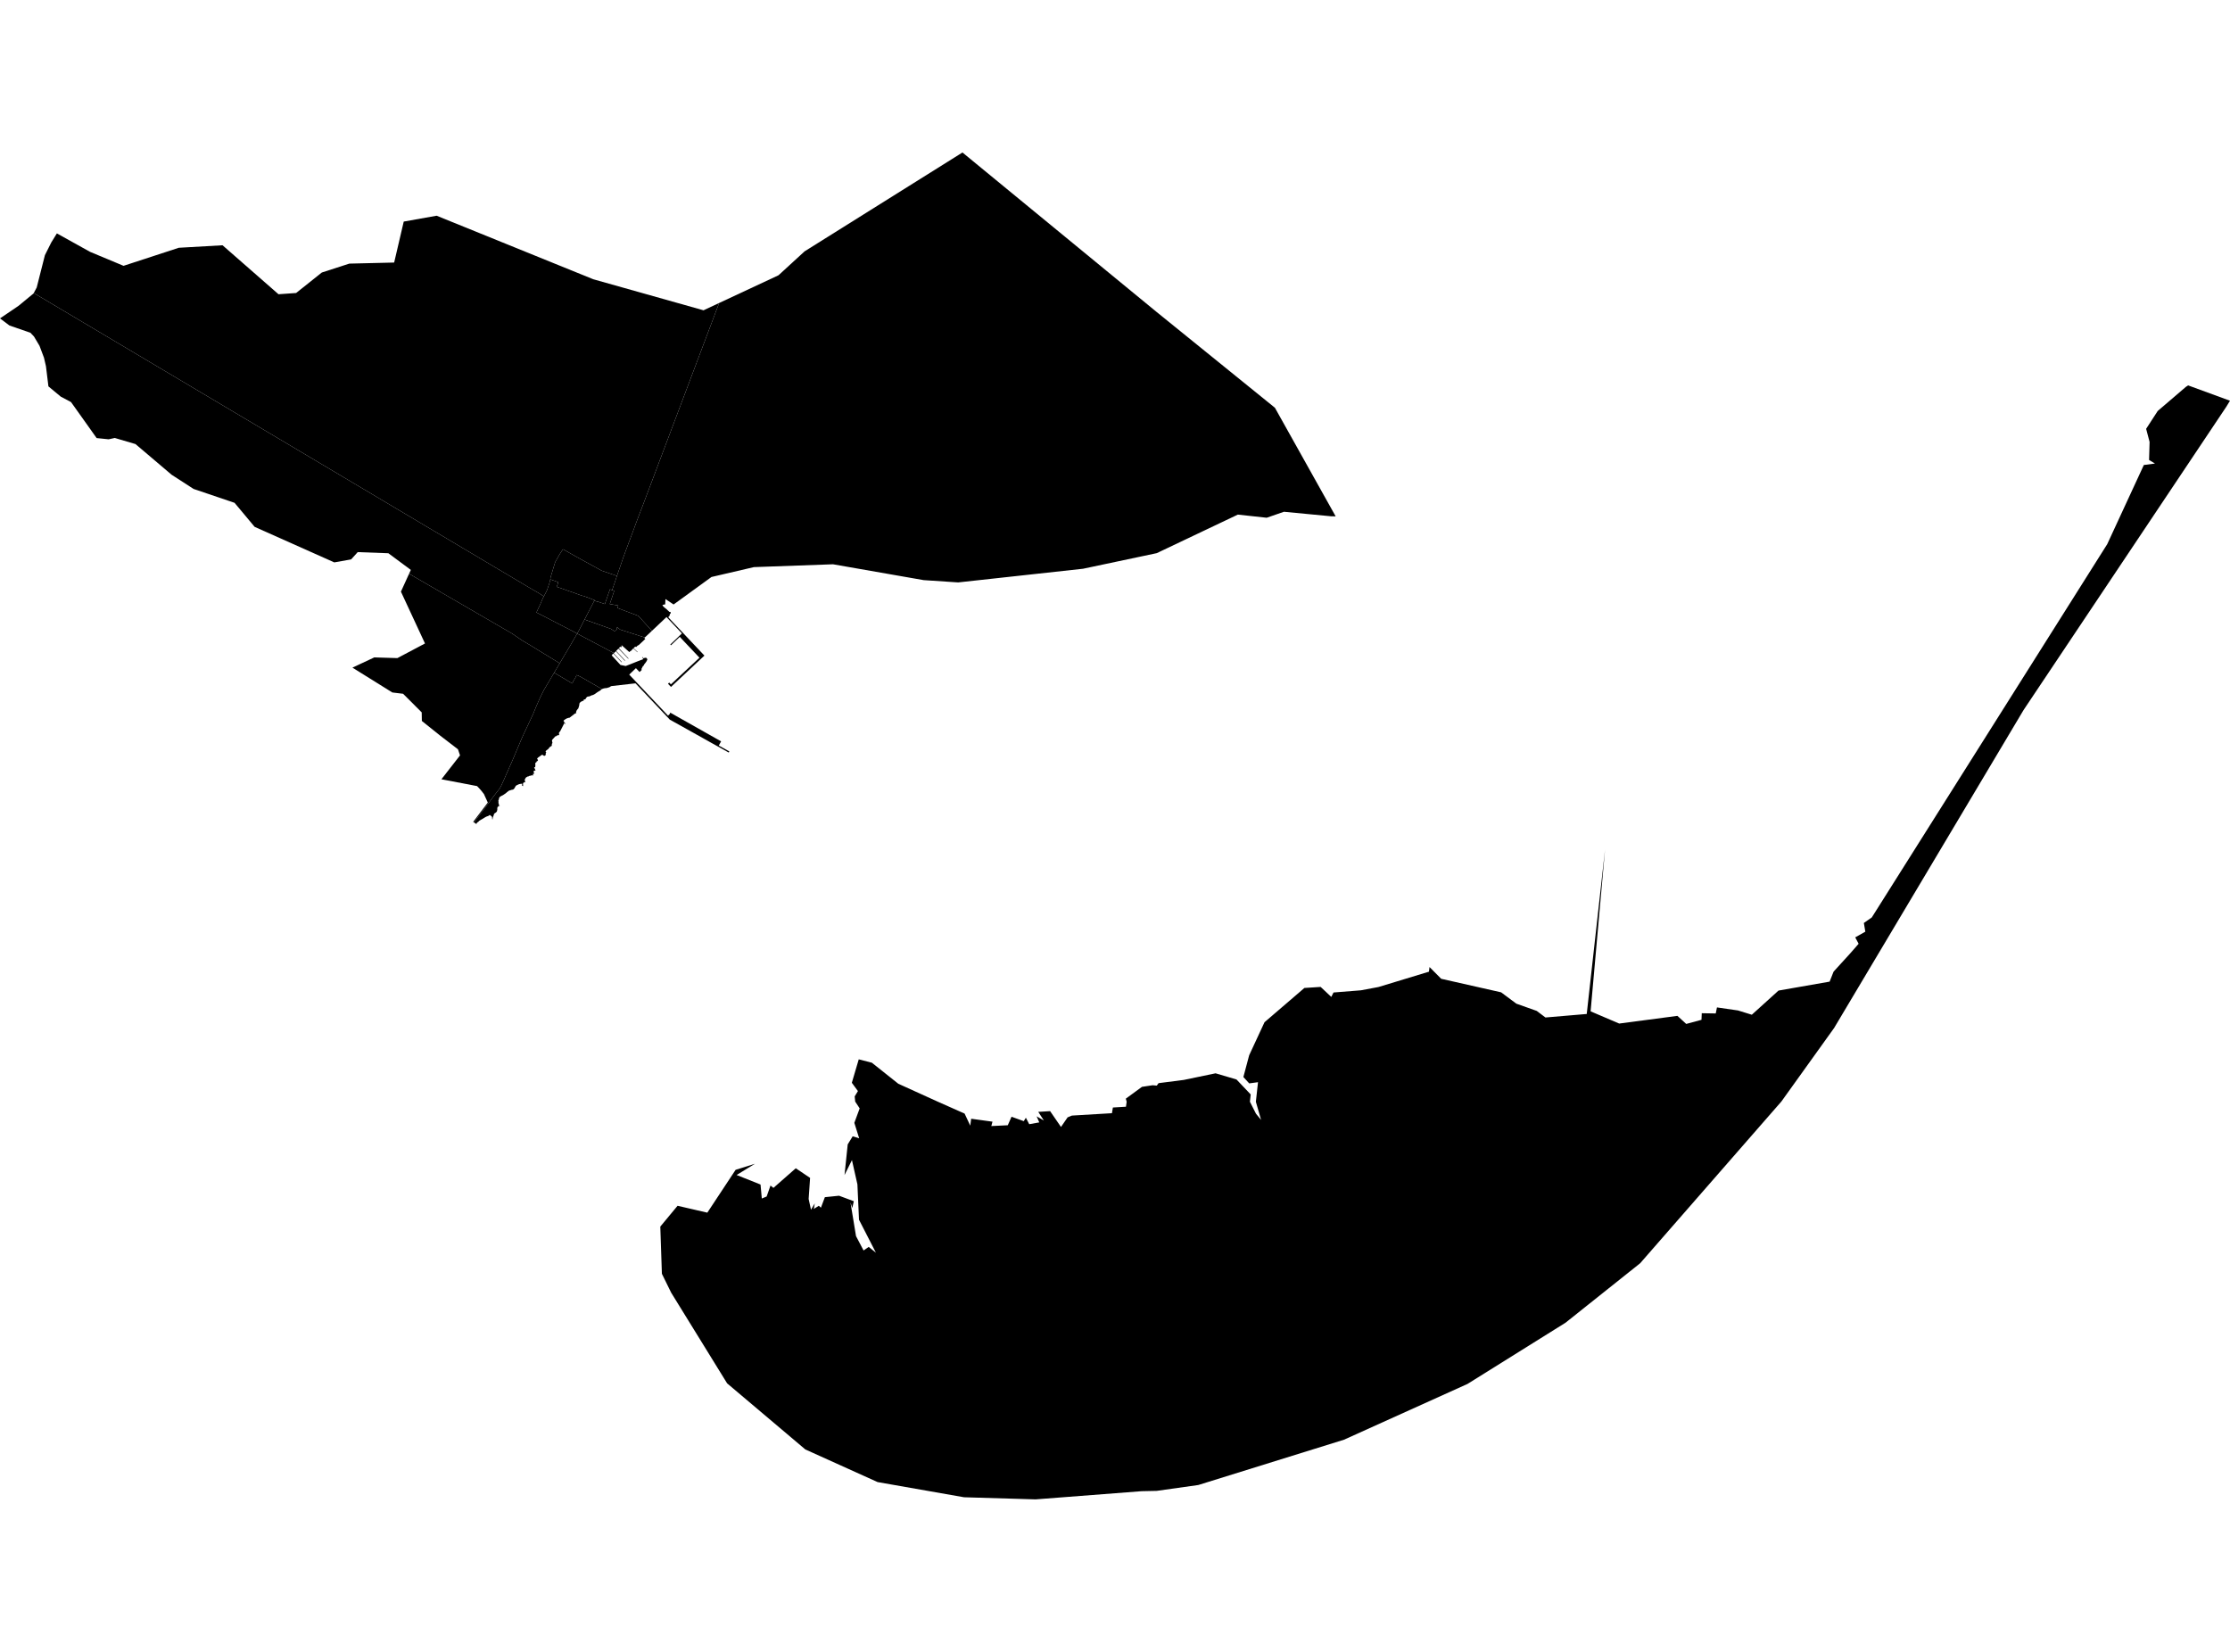 <?xml version='1.0'?>
<svg  baseProfile = 'tiny' width = '540' height = '400' stroke-linecap = 'round' stroke-linejoin = 'round' version='1.1' xmlns='http://www.w3.org/2000/svg'>
<path id='4313601001' title='4313601001'  d='M 135.536 160.617 135.494 160.687 135.48 160.723 135.452 160.765 135.29 161.032 135.241 161.123 134.967 161.58 134.924 161.651 134.882 161.721 134.615 162.171 134.517 162.339 134.236 162.824 134.193 162.888 134.186 162.895 134.151 162.965 133.814 163.527 133.378 164.265 132.731 165.362 132.682 165.439 132.527 165.7 132.443 165.84 132.267 166.142 132.049 166.508 131.712 167.077 131.192 168.125 131.107 168.293 130.749 169.017 129.863 171.035 129.8 171.183 129.343 172.293 129.125 172.834 128.696 173.748 128.682 173.783 128.408 174.367 127.122 177.115 126.461 178.528 126.44 178.585 126.37 178.732 126.025 179.548 125.842 179.99 125.477 180.848 125.083 181.79 125.02 181.938 124.696 182.711 124.12 184.075 123.255 186.015 123.213 186.113 123.122 186.324 121.99 188.904 121.435 190.127 120.985 190.957 119.748 192.538 119.691 192.608 119.663 192.651 119.424 192.967 119.003 193.529 118.679 193.965 118.272 194.513 117.54 195.498 116.275 197.15 114.778 199.146 114.637 199.055 114.581 199.012 117.027 195.786 118.124 194.345 117.772 193.564 117.709 193.431 117.372 192.693 117.189 192.278 117.013 192.06 116.929 191.955 116.866 191.87 116.809 191.793 116.746 191.716 116.69 191.638 116.62 191.554 116.556 191.477 116.486 191.399 116.409 191.301 116.345 191.231 116.254 191.132 116.177 191.041 116.106 190.964 116.029 190.879 115.959 190.802 115.889 190.732 115.839 190.682 115.783 190.619 115.523 190.352 106.891 188.7 111.397 182.915 110.898 181.439 106.666 178.191 102.153 174.578 102.118 172.504 97.612 167.998 95.004 167.682 85.345 161.665 90.631 159.19 96.227 159.359 102.912 155.816 97.085 143.268 99.06 138.931 124.092 153.468 125.203 154.234 125.533 154.459 126.088 154.839 126.299 154.987 126.482 155.099 127.016 155.415 127.438 155.668 128.415 156.252 128.45 156.273 129.842 157.123 129.842 157.131 131.22 157.974 132.661 158.853 132.675 158.86 133.244 159.211 134.067 159.717 135.536 160.617 Z' />
<path id='4313601002' title='4313601002'  d='M 8.175 70.956 128.289 142.362 128.331 142.383 129.02 142.783 129.856 143.268 129.863 143.261 130.074 143.388 130.165 143.444 130.7 143.76 130.693 143.767 131.1 144.028 131.164 144.063 131.199 144.091 131.241 144.119 131.311 144.161 131.459 144.259 131.691 144.407 131.571 144.625 131.424 144.906 131.339 145.11 131.297 145.208 131.213 145.419 130.904 146.164 130.461 147.113 130.06 147.964 129.955 148.189 129.898 148.308 129.941 148.33 130.194 148.456 130.489 148.611 130.868 148.801 130.868 148.808 131.986 149.377 132 149.384 132.077 149.426 132.162 149.468 132.295 149.532 132.309 149.546 132.984 149.89 133.673 150.249 133.814 150.319 133.926 150.382 134.777 150.818 134.833 150.846 134.896 150.881 134.974 150.916 135.03 150.952 135.887 151.394 135.958 151.43 136.014 151.458 136.063 151.486 136.134 151.521 136.984 151.957 137.054 151.992 137.104 152.02 137.223 152.076 138.088 152.526 138.158 152.561 138.186 152.582 138.235 152.604 138.432 152.709 138.474 152.73 138.509 152.751 138.664 152.835 138.791 152.899 138.861 152.941 138.903 152.962 138.91 152.962 138.924 152.976 138.945 152.983 139.142 153.089 139.374 153.215 139.585 153.328 139.761 153.419 139.669 153.574 139.634 153.637 139.571 153.742 139.571 153.749 139.508 153.862 139.36 154.108 139.163 154.459 139.1 154.558 139.072 154.614 139.072 154.621 138.643 155.352 138.27 156.006 136.281 159.359 136.281 159.366 135.824 160.132 135.768 160.231 135.536 160.617 134.067 159.717 133.244 159.211 132.675 158.86 132.661 158.853 131.22 157.974 129.842 157.131 129.842 157.123 128.45 156.273 128.415 156.252 127.438 155.668 127.016 155.415 126.482 155.099 126.299 154.987 126.088 154.839 125.533 154.459 125.203 154.234 124.092 153.468 99.06 138.931 99.482 138.003 94.041 133.968 86.625 133.694 85.022 135.459 80.952 136.183 61.663 127.578 56.798 121.758 46.88 118.398 41.558 114.96 32.807 107.53 27.795 106.054 26.311 106.377 26.304 106.377 23.401 106.082 23.247 105.864 22.537 104.866 20.885 102.539 17.201 97.366 14.72 96.051 11.725 93.563 11.128 88.684 10.65 86.618 9.56 83.714 9.553 83.707 9.539 83.686 8.232 81.493 7.353 80.565 7.318 80.558 7.276 80.544 2.292 78.822 0 77.1 4.485 74.056 7.641 71.455 8.119 71.061 8.175 70.956 Z' />
<path id='4313601003' title='4313601003'  d='M 133.258 140.288 133.28 140.295 133.392 140.337 133.617 140.421 133.954 140.541 134.833 140.857 135.114 140.956 135.135 140.963 135.185 140.984 135.213 140.991 135.114 141.293 134.819 142.059 134.805 142.101 135.438 142.312 136.351 142.622 136.358 142.622 137.617 143.079 137.631 143.086 138.418 143.346 138.833 143.486 139.796 143.838 139.936 143.894 139.986 143.908 141.068 144.295 141.188 144.302 141.258 144.302 142.713 144.829 143.205 145.026 143.641 145.201 143.676 145.216 143.803 145.265 143.817 145.272 143.838 145.279 143.852 145.286 143.993 145.328 143.929 145.44 143.915 145.469 143.894 145.518 143.887 145.532 143.768 145.75 143.346 146.565 143.212 146.818 143.198 146.846 143.177 146.889 143.149 146.945 143.107 147.022 142.966 147.282 142.931 147.36 142.931 147.367 142.917 147.388 142.91 147.395 142.896 147.43 142.678 147.852 142.65 147.901 142.629 147.95 142.411 148.365 142.383 148.421 142.355 148.477 142.348 148.491 142.319 148.547 142.158 148.85 142.13 148.906 142.088 148.99 142.059 149.047 141.595 149.946 141.56 150.017 141.518 150.094 141.504 150.115 141.49 150.143 141.363 150.396 141.209 150.684 141.167 150.769 141.139 150.832 140.668 151.739 140.632 151.802 140.597 151.872 140.407 152.238 140.386 152.28 140.372 152.308 140.365 152.322 140.351 152.343 140.225 152.589 140.098 152.835 139.796 153.356 139.761 153.419 139.585 153.328 139.374 153.215 139.142 153.089 138.945 152.983 138.924 152.976 138.91 152.962 138.903 152.962 138.861 152.941 138.791 152.899 138.664 152.835 138.509 152.751 138.474 152.73 138.432 152.709 138.235 152.604 138.186 152.582 138.158 152.561 138.088 152.526 137.223 152.076 137.104 152.02 137.054 151.992 136.984 151.957 136.134 151.521 136.063 151.486 136.014 151.458 135.958 151.43 135.887 151.394 135.03 150.952 134.974 150.916 134.896 150.881 134.833 150.846 134.777 150.818 133.926 150.382 133.814 150.319 133.673 150.249 132.984 149.89 132.309 149.546 132.295 149.532 132.162 149.468 132.077 149.426 132 149.384 131.986 149.377 130.868 148.808 130.868 148.801 130.489 148.611 130.194 148.456 129.941 148.33 129.898 148.308 129.955 148.189 130.06 147.964 130.461 147.113 130.904 146.164 131.213 145.419 131.297 145.208 131.339 145.11 131.424 144.906 131.571 144.625 131.691 144.407 131.937 143.95 132.324 143.212 132.422 142.987 132.471 142.875 132.555 142.636 132.661 142.326 132.738 142.108 132.773 142.003 132.998 141.349 133.012 141.293 133.23 140.499 133.258 140.288 Z' />
<path id='4313601004' title='4313601004'  d='M 133.258 140.288 133.265 140.239 133.28 140.126 133.315 139.824 133.99 137.588 134.446 136.105 134.538 135.944 135.473 134.292 135.747 133.87 136.197 133.174 136.274 133.104 136.387 133.005 136.647 133.16 137.785 133.814 138.053 133.968 138.081 133.982 138.179 134.039 139.262 134.643 139.339 134.692 140.365 135.255 141.588 135.93 142.228 136.281 142.664 136.52 143.746 137.11 144.632 137.603 144.822 137.701 145.666 138.172 145.708 138.193 146.263 138.383 146.509 138.467 147.085 138.664 147.205 138.706 147.261 138.72 147.43 138.776 147.521 138.812 148.049 138.994 148.056 138.994 148.07 139.001 148.196 139.044 149.138 139.367 149.321 139.43 149.398 139.458 149.328 139.662 149.258 139.866 149.244 139.908 149.215 140.007 149.152 140.175 148.913 140.913 148.885 140.998 148.815 141.202 148.695 141.539 148.231 142.882 148.231 142.889 147.704 142.706 147.549 143.156 147.282 143.894 147.268 143.943 146.579 145.961 146.579 145.968 146.516 146.129 146.516 146.143 146.509 146.157 146.474 146.277 146.425 146.256 146.376 146.242 146.361 146.235 146.003 146.108 145.644 145.989 145.532 145.947 145.216 145.841 145.209 145.834 145.152 145.82 145.117 145.806 145.089 145.792 145.026 145.771 144.864 145.715 144.773 145.686 144.766 145.694 144.752 145.708 144.724 145.736 144.098 145.504 144.021 145.476 144 145.469 143.929 145.44 143.993 145.328 143.852 145.286 143.838 145.279 143.817 145.272 143.803 145.265 143.676 145.216 143.641 145.201 143.205 145.026 142.713 144.829 141.258 144.302 141.188 144.302 141.068 144.295 139.986 143.908 139.936 143.894 139.796 143.838 138.833 143.486 138.418 143.346 137.631 143.086 137.617 143.079 136.358 142.622 136.351 142.622 135.438 142.312 134.805 142.101 134.819 142.059 135.114 141.293 135.213 140.991 135.185 140.984 135.135 140.963 135.114 140.956 134.833 140.857 133.954 140.541 133.617 140.421 133.392 140.337 133.28 140.295 133.258 140.288 Z' />
<path id='4313601005' title='4313601005'  d='M 170.48 75.082 174.135 73.374 155.83 121.92 155.331 123.22 154.67 124.935 154.284 125.962 153.981 126.763 153.749 127.403 153.433 128.267 153.412 128.317 153.328 128.542 153.096 129.181 152.59 130.524 152.456 130.868 151.584 133.209 151.5 133.441 151.071 134.601 150.931 134.988 150.579 136.021 150.375 136.604 150.143 137.286 150.136 137.314 149.736 138.46 149.539 139.044 149.468 139.254 149.398 139.458 149.321 139.43 149.138 139.367 148.196 139.044 148.07 139.001 148.056 138.994 148.049 138.994 147.521 138.812 147.43 138.776 147.261 138.72 147.205 138.706 147.085 138.664 146.509 138.467 146.263 138.383 145.708 138.193 145.666 138.172 144.822 137.701 144.632 137.603 143.746 137.11 142.664 136.52 142.228 136.281 141.588 135.93 140.365 135.255 139.339 134.692 139.262 134.643 138.179 134.039 138.081 133.982 138.053 133.968 137.785 133.814 136.647 133.16 136.387 133.005 136.274 133.104 136.197 133.174 135.747 133.87 135.473 134.292 134.538 135.944 134.446 136.105 133.99 137.588 133.315 139.824 133.28 140.126 133.265 140.239 133.258 140.288 133.23 140.499 133.012 141.293 132.998 141.349 132.773 142.003 132.738 142.108 132.661 142.326 132.555 142.636 132.471 142.875 132.422 142.987 132.324 143.212 131.937 143.95 131.691 144.407 131.459 144.259 131.311 144.161 131.241 144.119 131.199 144.091 131.164 144.063 131.1 144.028 130.693 143.767 130.7 143.76 130.165 143.444 130.074 143.388 129.863 143.261 129.856 143.268 129.02 142.783 128.331 142.383 128.289 142.362 8.175 70.956 8.323 70.682 8.878 69.641 8.885 69.634 10.875 61.789 12.414 58.717 13.764 56.531 13.771 56.517 21.82 60.988 29.918 64.369 43.302 59.997 53.888 59.392 67.441 71.251 71.708 70.949 77.922 65.993 84.586 63.835 95.447 63.575 97.766 53.656 105.731 52.236 143.655 67.617 170.332 75.131 170.36 75.138 170.48 75.082 Z' />
<path id='4313602001' title='4313602001'  d='M 141.56 150.017 143.36 150.656 144.731 151.141 145.349 151.359 146.425 151.746 146.586 151.802 147.795 152.231 147.978 152.294 147.985 152.301 148.266 152.491 148.646 152.744 148.759 152.8 148.766 152.8 148.92 152.772 149.082 152.709 149.145 152.66 149.222 152.596 149.237 152.582 149.251 152.568 149.314 152.477 149.342 152.393 149.384 152.273 149.426 151.851 149.672 152.048 149.75 152.111 150.122 152.407 150.157 152.435 150.284 152.491 150.959 152.702 151.184 152.772 151.261 152.8 151.746 152.955 152.203 153.103 152.217 153.11 156.139 154.375 156.034 154.473 156.259 154.719 155.394 155.535 154.586 156.294 154.516 156.231 154.01 156.709 153.841 156.554 153.419 156.955 154.41 157.876 154.354 157.939 153.356 157.018 152.758 157.63 152.709 157.679 152.667 157.637 152.4 157.904 151.746 157.327 150.593 156.28 150.544 156.315 150.488 156.336 150.453 156.385 150.467 156.442 150.502 156.477 150.558 156.512 150.593 156.561 150.579 156.61 150.53 156.631 150.481 156.653 150.417 156.66 150.396 156.709 150.34 156.73 150.298 156.688 150.277 156.638 150.242 156.596 150.186 156.582 150.157 156.638 150.129 156.688 150.101 156.737 150.045 156.758 149.996 156.786 149.961 156.821 149.946 156.884 149.904 156.913 149.862 156.948 152.203 159.45 152.133 159.521 149.785 157.06 149.722 157.145 149.672 157.173 149.623 157.201 149.56 157.243 149.525 157.292 149.49 157.341 149.447 157.384 149.405 157.426 149.356 157.468 149.314 157.503 149.279 157.545 149.251 157.594 149.208 157.63 151.373 159.935 151.296 160.006 149.124 157.693 149.096 157.735 149.047 157.77 149.012 157.812 148.99 157.869 148.948 157.911 148.899 157.925 148.857 157.967 148.829 158.016 148.773 158.051 148.723 158.08 148.674 158.122 148.667 158.143 147.655 157.609 147.592 157.573 147.571 157.566 146.854 157.18 146.692 157.095 146.446 156.969 146.312 156.899 146.277 156.877 146.249 156.863 146.242 156.863 146.228 156.849 146.207 156.842 146.186 156.828 144.984 156.196 144.92 156.16 144.843 156.118 144.309 155.837 144.028 155.689 143.887 155.612 143.697 155.514 142.868 155.078 142.776 155.029 142.636 154.951 142.544 154.902 142.418 154.839 142.39 154.825 142.172 154.705 142.102 154.67 142.003 154.621 141.94 154.586 141.87 154.551 141.195 154.192 139.993 153.545 139.965 153.531 139.838 153.461 139.761 153.419 139.796 153.356 140.098 152.835 140.225 152.589 140.351 152.343 140.365 152.322 140.372 152.308 140.386 152.28 140.407 152.238 140.597 151.872 140.632 151.802 140.668 151.739 141.139 150.832 141.167 150.769 141.209 150.684 141.363 150.396 141.49 150.143 141.504 150.115 141.518 150.094 141.56 150.017 Z' />
<path id='4313602002' title='4313602002'  d='M 148.231 142.889 148.259 142.896 148.541 142.994 148.737 143.064 148.576 143.55 147.739 146.045 147.662 146.27 147.746 146.284 148.47 146.411 149.075 146.516 149.124 146.523 149.715 146.628 149.525 147.233 149.532 147.233 152.161 148.224 153.742 148.815 154.544 149.117 154.579 149.131 157.862 152.758 156.139 154.375 152.217 153.11 152.203 153.103 151.746 152.955 151.261 152.8 151.184 152.772 150.959 152.702 150.284 152.491 150.157 152.435 150.122 152.407 149.75 152.111 149.672 152.048 149.426 151.851 149.384 152.273 149.342 152.393 149.314 152.477 149.251 152.568 149.237 152.582 149.222 152.596 149.145 152.66 149.082 152.709 148.92 152.772 148.766 152.8 148.759 152.8 148.646 152.744 148.266 152.491 147.985 152.301 147.978 152.294 147.795 152.231 146.586 151.802 146.425 151.746 145.349 151.359 144.731 151.141 143.36 150.656 141.56 150.017 141.595 149.946 142.059 149.047 142.088 148.99 142.13 148.906 142.158 148.85 142.319 148.547 142.348 148.491 142.355 148.477 142.383 148.421 142.411 148.365 142.629 147.95 142.65 147.901 142.678 147.852 142.896 147.43 142.91 147.395 142.917 147.388 142.931 147.367 142.931 147.36 142.966 147.282 143.107 147.022 143.149 146.945 143.177 146.889 143.198 146.846 143.212 146.818 143.346 146.565 143.768 145.75 143.887 145.532 143.894 145.518 143.915 145.469 143.929 145.44 144 145.469 144.021 145.476 144.098 145.504 144.724 145.736 144.752 145.708 144.766 145.694 144.773 145.686 144.864 145.715 145.026 145.771 145.089 145.792 145.117 145.806 145.152 145.82 145.209 145.834 145.216 145.841 145.532 145.947 145.644 145.989 146.003 146.108 146.361 146.235 146.376 146.242 146.425 146.256 146.474 146.277 146.509 146.157 146.516 146.143 146.516 146.129 146.579 145.968 146.579 145.961 147.268 143.943 147.282 143.894 147.549 143.156 147.704 142.706 148.231 142.889 Z' />
<path id='4313602003' title='4313602003'  d='M 529.863 93.324 540 97.035 539.079 98.533 490.006 171.942 444.139 248.922 431.373 266.721 397.174 305.889 379.102 320.293 355.363 335.118 325.466 348.621 290.171 359.595 280.098 361.014 276.443 361.092 250.771 363.074 233.443 362.561 212.509 358.885 195.013 350.983 176.075 334.977 162.536 313.038 160.28 308.448 159.893 297.018 164.076 291.978 171.281 293.644 178.128 283.275 182.816 281.806 178.374 284.526 184.166 286.839 184.475 290.22 185.642 289.735 186.577 287.085 187.287 287.647 192.7 282.896 196.166 285.229 195.814 290.326 196.383 292.934 197.297 291.401 197.065 292.744 198.274 291.978 198.788 292.442 199.744 289.897 203.181 289.545 206.752 290.874 206.386 292.512 205.944 291.162 207.286 299.323 209.114 302.803 210.358 301.938 212.101 303.337 208.01 295.359 207.624 286.797 206.302 280.92 204.503 284.54 205.276 277.117 206.478 275.156 208.052 275.641 206.879 271.894 208.172 268.394 207.089 266.756 206.963 265.497 207.75 264.204 206.274 262.194 207.947 256.521 211.124 257.336 217.521 262.426 227.039 266.749 233.577 269.652 234.954 272.576 235.172 270.903 240.332 271.613 240.051 272.675 244.037 272.478 244.943 270.418 247.91 271.487 248.416 270.657 249.231 272.225 251.664 271.789 251.024 270.32 252.774 271.332 251.417 269.237 254.286 269.061 256.922 272.893 258.524 270.566 259.572 270.137 269.258 269.561 269.49 268.183 272.654 267.993 272.822 266.791 272.618 266.039 276.534 263.178 279.114 262.791 280.112 262.882 280.555 262.285 286.649 261.505 294.354 259.902 299.415 261.392 302.859 265.019 302.67 266.784 304.139 269.687 305.376 271.184 304.111 266.791 304.631 262.053 302.501 262.341 301.088 260.802 302.487 255.537 306.205 247.53 315.864 239.235 319.794 238.982 322.373 241.4 322.915 240.332 329.543 239.805 333.789 239.01 346.028 235.292 346.161 234.167 348.987 237.014 363.496 240.29 367.187 243.038 372.121 244.789 374.237 246.384 384.233 245.534 388.662 205.754 385.168 244.894 392.092 247.853 406.193 245.991 408.323 247.945 412.021 246.947 412.084 245.351 415.472 245.407 415.767 243.945 420.864 244.683 424.21 245.716 430.67 239.868 443.049 237.703 444.005 235.285 448.026 230.87 450.071 228.536 449.249 226.983 451.695 225.605 451.337 223.496 453.256 222.161 510.279 131.754 519.136 112.599 521.836 112.247 520.402 111.389 520.528 107.01 519.692 103.84 522.497 99.517 529.322 93.675 529.863 93.324 Z M 323.435 125.034 322.345 125.02 310.915 123.923 306.733 125.371 299.745 124.612 280.105 133.947 262.264 137.722 232.023 141.033 223.672 140.478 201.719 136.64 182.556 137.328 172.286 139.718 163.113 146.375 161.137 145.061 161.081 146.361 160.709 146.403 160.695 146.474 160.638 146.467 160.575 146.453 160.512 146.432 160.47 146.474 160.42 146.523 160.442 146.579 160.477 146.635 160.498 146.706 160.575 146.783 160.624 146.839 160.674 146.889 160.723 146.945 160.786 147.008 160.828 147.05 160.891 147.099 160.969 147.163 161.025 147.212 161.067 147.247 161.123 147.289 161.187 147.338 161.243 147.381 161.306 147.43 161.369 147.486 161.461 147.563 161.503 147.599 161.545 147.641 161.615 147.718 161.686 147.788 161.742 147.83 161.798 147.88 161.84 147.922 161.897 147.957 161.939 148.013 161.967 148.062 162.023 148.091 162.058 148.133 162.101 148.168 162.157 148.182 162.213 148.168 162.269 148.168 162.325 148.182 162.375 148.203 162.424 148.21 162.375 148.365 162.396 148.449 162.424 148.498 162.417 148.569 162.361 148.562 162.332 148.562 162.164 148.815 162.178 148.878 162.178 148.941 162.157 149.011 162.136 149.061 162.115 149.117 162.072 149.18 162.037 149.229 161.995 149.279 161.946 149.321 161.876 149.37 161.819 149.461 162.48 150.171 167.232 155.211 170.578 158.754 166.438 162.628 162.909 165.939 162.48 166.339 161.756 165.566 162.058 165.285 162.459 165.714 162.895 165.313 165.742 162.649 169.376 159.26 165.587 155.254 164.61 154.213 163.464 155.31 162.642 156.097 162.48 156.252 162.311 156.076 162.635 155.767 163.099 155.324 165.123 153.384 162.494 150.586 161.391 149.426 157.862 152.758 154.579 149.131 154.544 149.117 153.742 148.815 152.161 148.224 149.532 147.233 149.525 147.233 149.715 146.628 149.124 146.523 149.075 146.516 148.47 146.411 147.746 146.284 147.662 146.27 147.739 146.045 148.576 143.55 148.737 143.064 148.541 142.994 148.259 142.896 148.231 142.889 148.231 142.882 148.695 141.539 148.815 141.202 148.885 140.998 148.913 140.913 149.152 140.175 149.215 140.007 149.244 139.908 149.258 139.866 149.328 139.662 149.398 139.458 149.468 139.254 149.539 139.044 149.736 138.46 150.136 137.314 150.143 137.286 150.375 136.604 150.579 136.021 150.931 134.988 151.071 134.601 151.5 133.441 151.584 133.209 152.456 130.868 152.59 130.524 153.096 129.181 153.328 128.542 153.412 128.317 153.433 128.267 153.749 127.403 153.981 126.763 154.284 125.962 154.67 124.935 155.331 123.22 155.83 121.92 174.135 73.374 188.517 66.654 194.83 60.868 233.063 36.926 280.105 75.567 308.722 98.736 323.435 125.034 Z' />
<path id='4313602004' title='4313602004'  d='M 145.771 166.866 140.625 163.9 139.641 163.45 139.311 164.139 138.812 164.968 138.678 165.32 138.509 165.503 138.067 165.193 134.186 162.895 134.193 162.888 134.236 162.824 134.517 162.339 134.615 162.171 134.882 161.721 134.924 161.651 134.967 161.58 135.241 161.123 135.29 161.032 135.452 160.765 135.48 160.723 135.494 160.687 135.536 160.617 135.768 160.231 135.824 160.132 136.281 159.366 136.281 159.359 138.27 156.006 138.643 155.352 139.072 154.621 139.072 154.614 139.1 154.558 139.163 154.459 139.36 154.108 139.508 153.862 139.571 153.749 139.571 153.742 139.634 153.637 139.669 153.574 139.761 153.419 139.838 153.461 139.965 153.531 139.993 153.545 141.195 154.192 141.87 154.551 141.94 154.586 142.003 154.621 142.102 154.67 142.172 154.705 142.39 154.825 142.418 154.839 142.544 154.902 142.636 154.951 142.776 155.029 142.868 155.078 143.697 155.514 143.887 155.612 144.028 155.689 144.309 155.837 144.843 156.118 144.92 156.16 144.984 156.196 146.186 156.828 146.207 156.842 146.228 156.849 146.242 156.863 146.249 156.863 146.277 156.877 146.312 156.899 146.446 156.969 146.692 157.095 146.854 157.18 147.571 157.566 147.592 157.573 147.655 157.609 148.667 158.143 148.653 158.171 148.611 158.213 150.572 160.301 150.495 160.371 148.534 158.276 148.484 158.304 148.442 158.34 148.407 158.382 148.358 158.41 148.309 158.431 148.266 158.48 148.245 158.536 148.238 158.6 148.21 158.642 148.154 158.649 148.119 158.698 150.249 161.018 151.514 161.271 152.604 160.856 154.22 160.209 155.352 159.774 155.563 159.717 155.767 159.577 155.5 159.148 155.591 159.099 155.809 159.443 155.844 159.373 155.893 159.345 155.95 159.338 156.013 159.331 156.076 159.324 156.125 159.317 156.189 159.303 156.252 159.289 156.315 159.282 156.379 159.282 156.442 159.289 156.498 159.31 156.554 159.338 156.596 159.38 156.625 159.429 156.66 159.471 156.681 159.514 156.688 159.521 156.702 159.577 156.793 159.668 156.646 159.851 156.646 159.858 156.653 159.858 156.653 159.865 156.653 159.872 156.653 159.886 156.653 159.893 156.653 159.9 156.646 159.956 156.646 160.013 156.632 160.069 156.589 160.104 156.533 160.146 156.498 160.188 156.477 160.245 156.47 160.301 156.428 160.336 156.386 160.364 156.35 160.427 156.322 160.477 156.28 160.519 156.245 160.568 156.21 160.624 156.175 160.673 156.132 160.702 156.09 160.751 156.055 160.8 156.02 160.856 155.992 160.905 155.957 160.962 155.929 161.018 155.915 161.074 155.886 161.13 155.837 161.165 155.816 161.215 155.795 161.264 155.739 161.278 155.69 161.292 155.296 162.051 155.43 162.199 154.874 162.733 154.551 162.389 153.988 161.798 152.73 163.007 152.365 163.352 158.881 170.234 161.77 173.291 162.29 172.771 162.248 172.729 162.227 172.666 162.248 172.595 162.297 172.56 163.099 173.017 170.705 177.312 174.62 179.52 174.051 180.532 176.609 181.959 176.462 182.226 172.567 180.054 172.174 179.836 170.459 178.873 170.072 178.655 167.808 177.39 163.148 174.789 162.192 174.254 158.403 170.248 153.883 165.468 148.056 166.135 147.999 166.156 147.95 166.178 147.894 166.213 147.838 166.241 147.788 166.262 147.746 166.297 147.69 166.332 147.627 166.381 147.571 166.409 147.493 166.438 147.43 166.459 147.36 166.473 147.303 166.48 147.247 166.501 147.198 166.522 147.142 166.543 147.078 166.564 147.022 166.578 146.938 166.599 146.875 166.613 146.818 166.62 146.748 166.627 146.685 166.627 146.622 166.627 146.565 166.641 146.502 166.648 146.439 166.656 146.383 166.663 146.326 166.677 146.256 166.691 146.193 166.712 146.137 166.726 146.08 166.733 146.024 166.754 145.968 166.775 145.883 166.81 145.827 166.831 145.785 166.859 145.771 166.866 Z' />
<path id='4313602005' title='4313602005'  d='M 145.771 166.866 145.694 166.916 145.644 166.944 145.588 166.979 145.539 167.021 145.483 167.077 145.405 167.148 145.363 167.19 145.314 167.225 145.244 167.267 145.188 167.309 145.138 167.337 145.054 167.373 144.991 167.408 144.941 167.443 144.885 167.478 144.829 167.513 144.773 167.548 144.724 167.576 144.653 167.619 144.59 167.668 144.534 167.703 144.463 167.752 144.393 167.808 144.344 167.844 144.295 167.879 144.246 167.907 144.203 167.942 144.154 167.984 144.098 168.026 144.049 168.054 144 168.083 143.943 168.118 143.88 168.153 143.817 168.181 143.753 168.216 143.69 168.244 143.62 168.279 143.564 168.3 143.507 168.322 143.451 168.329 143.374 168.343 143.318 168.364 143.261 168.378 143.177 168.42 143.128 168.441 143.065 168.469 142.994 168.497 142.931 168.532 142.882 168.561 142.833 168.589 142.776 168.61 142.72 168.624 142.622 168.638 142.566 168.645 142.495 168.652 142.432 168.666 142.369 168.673 142.298 168.694 142.249 168.708 142.186 168.743 142.137 168.771 142.095 168.814 142.059 168.856 142.024 168.905 141.989 168.947 141.947 168.996 141.905 169.039 141.856 169.116 141.806 169.207 141.792 169.263 141.771 169.32 141.729 169.348 141.666 169.341 141.609 169.341 141.546 169.362 141.497 169.376 141.448 169.404 141.378 169.432 141.328 169.453 141.307 169.502 141.314 169.559 141.335 169.615 141.321 169.671 141.272 169.706 141.216 169.706 141.16 169.713 141.103 169.727 141.04 169.748 140.991 169.763 140.935 169.791 140.871 169.84 140.815 169.875 140.752 169.903 140.703 169.924 140.661 169.952 140.604 169.98 140.562 170.03 140.513 170.079 140.45 170.135 140.4 170.198 140.358 170.255 140.33 170.304 140.316 170.36 140.302 170.423 140.295 170.48 140.288 170.536 140.274 170.599 140.281 170.655 140.281 170.733 140.246 170.838 140.218 170.901 140.204 170.986 140.197 171.042 140.183 171.091 140.161 171.147 140.14 171.204 140.126 171.26 140.105 171.309 140.091 171.365 140.084 171.422 140.056 171.478 140.042 171.534 140.014 171.583 139.965 171.625 139.922 171.661 139.88 171.71 139.845 171.752 139.817 171.801 139.775 171.85 139.74 171.9 139.705 171.942 139.662 171.984 139.641 172.047 139.62 172.096 139.592 172.16 139.571 172.216 139.55 172.265 139.515 172.342 139.501 172.399 139.494 172.455 139.494 172.518 139.508 172.574 139.536 172.631 139.585 172.68 139.494 172.708 139.43 172.708 139.36 172.715 139.304 172.715 139.297 172.771 139.248 172.799 139.191 172.792 139.156 172.841 139.114 172.884 139.065 172.912 139.009 172.933 138.966 172.975 138.938 173.031 138.896 173.073 138.854 173.109 138.805 173.137 138.748 173.144 138.699 173.172 138.657 173.214 138.629 173.263 138.587 173.298 138.531 173.319 138.481 173.348 138.453 173.397 138.404 173.439 138.355 173.46 138.299 173.488 138.256 173.523 138.207 173.551 138.2 173.608 138.193 173.657 138.13 173.643 138.081 173.636 138.046 173.678 137.996 173.706 137.954 173.748 137.947 173.805 137.898 173.847 137.856 173.805 137.8 173.797 137.75 173.819 137.687 173.826 137.638 173.84 137.582 173.854 137.525 173.875 137.441 173.903 137.364 173.931 137.307 173.945 137.251 173.973 137.195 174.001 137.125 174.029 137.075 174.058 137.012 174.093 136.963 174.121 136.886 174.177 136.836 174.219 136.787 174.254 136.738 174.29 136.689 174.318 136.64 174.346 136.59 174.381 136.555 174.423 136.513 174.479 136.471 174.522 136.45 174.571 136.492 174.613 136.534 174.655 136.569 174.697 136.703 175.028 136.752 175.077 136.808 175.077 136.851 175.112 136.886 175.154 136.907 175.21 136.928 175.26 136.914 175.309 136.858 175.302 136.808 175.281 136.773 175.239 136.773 175.182 136.71 175.119 136.654 175.105 135.62 177.129 135.55 177.186 135.487 177.235 135.452 177.277 135.431 177.333 135.416 177.383 135.367 177.411 135.353 177.467 135.36 177.523 135.367 177.586 135.36 177.65 135.367 177.706 135.381 177.755 135.402 177.811 135.402 177.868 135.395 177.924 135.36 177.966 135.311 178.015 135.255 178.029 135.199 178.043 135.128 178.043 135.072 178.036 135.002 178.029 134.953 178.064 134.91 178.1 134.868 178.128 134.819 178.156 134.77 178.198 134.735 178.24 134.685 178.268 134.664 178.268 134.629 178.282 134.489 178.296 133.743 179.112 133.708 179.161 133.687 179.224 133.673 179.281 133.666 179.351 133.673 179.407 133.687 179.463 133.694 179.527 133.708 179.583 133.722 179.639 133.736 179.702 133.772 179.864 133.772 179.878 133.765 179.934 133.736 179.983 133.694 180.019 133.673 180.075 133.652 180.131 133.638 180.187 133.631 180.251 133.624 180.307 133.624 180.363 133.631 180.419 133.624 180.483 133.61 180.546 133.596 180.595 133.547 180.644 133.504 180.672 133.455 180.693 133.399 180.722 133.35 180.75 133.287 180.792 133.23 180.834 133.181 180.876 133.139 180.918 133.09 180.961 133.041 181.003 132.998 181.052 132.963 181.101 132.921 181.15 132.893 181.2 132.865 181.256 132.823 181.305 132.773 181.347 132.717 181.396 132.682 181.432 132.619 181.474 132.57 181.509 132.513 181.558 132.464 181.593 132.408 181.642 132.366 181.678 132.309 181.713 132.26 181.755 132.218 181.797 132.183 181.839 132.148 181.881 132.12 181.931 132.134 182.001 132.148 182.05 132.19 182.106 132.232 182.149 132.267 182.198 132.281 182.247 132.232 182.275 132.176 182.296 132.176 182.352 132.162 182.409 132.155 182.465 132.141 182.521 132.134 182.577 132.155 182.634 132.162 182.69 132.176 182.746 132.211 182.788 132.197 182.844 132.141 182.859 132.092 182.837 132.035 182.837 132.007 182.887 131.972 182.936 131.937 182.992 131.888 183.027 131.81 183.027 131.747 183.013 131.691 182.992 131.635 182.971 131.578 182.922 131.529 182.88 131.487 182.844 131.424 182.837 131.382 182.802 131.346 182.76 131.269 182.781 131.22 182.802 131.164 182.823 131.1 182.866 131.044 182.908 130.995 182.943 130.946 182.971 130.897 183.006 130.847 183.048 130.805 183.083 130.749 183.119 130.7 183.154 130.643 183.196 130.587 183.238 130.538 183.266 130.489 183.301 130.44 183.337 130.397 183.365 130.341 183.414 130.285 183.456 130.243 183.491 130.201 183.533 130.165 183.576 130.123 183.618 130.088 183.66 130.074 183.709 130.081 183.765 130.116 183.815 130.137 183.864 130.172 183.906 130.222 183.927 130.236 183.983 130.243 184.039 130.278 184.096 130.264 184.152 130.229 184.187 130.18 184.222 130.144 184.271 130.109 184.321 130.046 184.342 129.983 184.342 129.941 184.377 129.941 184.447 129.941 184.503 129.919 184.553 129.87 184.574 129.814 184.595 129.779 184.637 129.723 184.665 129.68 184.7 129.659 184.749 129.645 184.813 129.631 184.876 129.624 184.925 129.624 184.988 129.624 185.073 129.631 185.129 129.638 185.192 129.638 185.27 129.638 185.34 129.638 185.396 129.631 185.459 129.624 185.523 129.61 185.586 129.589 185.635 129.603 185.691 129.631 185.748 129.645 185.797 129.589 185.804 129.547 185.776 129.498 185.748 129.441 185.783 129.406 185.818 129.371 185.86 129.343 185.909 129.35 185.966 129.385 186.008 129.427 186.036 129.477 186.092 129.519 186.134 129.561 186.176 129.582 186.233 129.568 186.289 129.554 186.338 129.575 186.394 129.624 186.437 129.666 186.479 129.68 186.591 129.624 186.577 129.568 186.605 129.463 186.612 129.413 186.584 129.357 186.605 129.301 186.612 129.259 186.647 129.28 186.704 129.301 186.753 129.287 186.809 129.231 186.83 129.202 186.879 129.209 186.95 129.223 187.006 129.245 187.062 129.294 187.09 129.343 187.118 129.322 187.168 129.329 187.224 129.301 187.273 129.315 187.329 129.308 187.386 129.266 187.407 129.209 187.386 129.167 187.414 129.076 187.4 129.027 187.421 129.034 187.477 129.055 187.526 129.041 187.582 129.069 187.632 129.118 187.66 129.125 187.716 129.097 187.765 129.048 187.793 128.984 187.772 128.935 187.744 128.886 187.737 128.83 187.73 128.745 187.744 128.682 187.758 128.633 187.786 128.584 187.814 128.521 187.828 128.45 187.828 128.401 187.842 128.345 187.849 128.289 187.857 128.239 187.885 128.183 187.885 128.127 187.892 128.085 187.927 128.057 187.976 128.014 188.018 127.958 188.011 127.909 187.983 127.853 188.004 127.804 188.025 127.747 188.053 127.691 188.081 127.642 188.11 127.593 188.138 127.543 188.166 127.494 188.187 127.445 188.222 127.396 188.264 127.347 188.306 127.311 188.342 127.248 188.426 127.234 188.482 127.234 188.538 127.185 188.588 127.15 188.63 127.115 188.679 127.079 188.742 127.058 188.798 127.051 188.855 127.065 188.911 127.115 188.932 127.101 188.988 127.101 189.045 127.115 189.101 127.143 189.157 127.157 189.213 127.178 189.262 127.185 189.319 127.143 189.361 127.115 189.403 127.122 189.459 127.072 189.48 127.03 189.438 126.981 189.417 126.925 189.431 126.876 189.459 126.833 189.494 126.784 189.523 126.749 189.565 126.735 189.621 126.644 189.663 126.658 189.74 126.651 189.747 126.651 190.197 126.679 190.247 126.707 190.296 126.686 190.352 126.63 190.331 126.573 190.317 126.524 190.289 126.475 190.247 126.426 190.211 126.391 190.155 126.377 190.127 126.362 190.106 126.384 190.05 126.405 190.001 126.447 189.951 126.475 189.902 126.482 189.846 126.433 189.811 126.377 189.797 126.32 189.79 126.257 189.79 126.187 189.797 126.138 189.797 126.081 189.804 126.032 189.825 125.976 189.839 125.92 189.839 125.856 189.853 125.765 189.867 125.624 189.916 125.491 189.972 125.364 190.029 125.315 190.064 125.259 190.092 125.203 190.113 125.153 190.134 125.09 190.162 125.041 190.197 124.999 190.225 124.95 190.261 124.907 190.296 124.879 190.345 124.844 190.401 124.816 190.45 124.788 190.5 124.732 190.598 124.696 190.654 124.654 190.739 124.626 190.795 124.598 190.844 124.563 190.893 124.514 190.95 124.457 191.027 124.415 191.069 124.373 191.097 124.324 191.132 124.275 191.167 124.226 191.196 124.134 191.217 124.064 191.231 123.979 191.245 123.902 191.259 123.846 191.266 123.769 191.294 123.691 191.322 123.635 191.343 123.572 191.364 123.494 191.385 123.431 191.399 123.368 191.42 123.305 191.442 123.241 191.477 123.192 191.505 123.136 191.547 123.08 191.589 123.016 191.638 122.967 191.674 122.904 191.73 122.855 191.772 122.777 191.814 122.728 191.849 122.693 191.891 122.651 191.934 122.588 191.997 122.545 192.032 122.489 192.067 122.433 192.109 122.356 192.173 122.313 192.201 122.236 192.25 122.166 192.292 122.124 192.327 122.053 192.376 122.011 192.405 121.955 192.44 121.871 192.496 121.814 192.531 121.758 192.566 121.709 192.594 121.653 192.615 121.604 192.644 121.554 192.672 121.498 192.693 121.442 192.714 121.386 192.735 121.336 192.763 121.273 192.819 121.231 192.855 121.133 192.904 121.02 192.988 120.943 193.079 120.886 193.192 120.851 193.297 120.83 193.41 120.816 193.48 120.816 193.536 120.802 193.6 120.781 193.649 120.746 193.698 120.711 193.747 120.676 193.789 120.69 193.853 120.697 193.916 120.69 193.972 120.711 194.021 120.711 194.078 120.711 194.141 120.718 194.197 120.711 194.267 120.697 194.324 120.69 194.373 120.697 194.436 120.711 194.499 120.739 194.556 120.76 194.612 120.788 194.675 120.809 194.724 120.816 194.781 120.809 194.844 120.802 194.9 120.816 194.956 120.851 194.999 120.894 195.034 120.95 195.076 120.992 195.111 121.02 195.16 120.964 195.174 120.879 195.132 120.823 195.146 120.781 195.181 120.739 195.223 120.683 195.266 120.633 195.301 120.584 195.343 120.542 195.385 120.5 195.427 120.465 195.477 120.451 195.547 120.444 195.61 120.43 195.694 120.416 195.765 120.416 195.828 120.416 195.891 120.423 195.976 120.423 196.032 120.416 196.088 120.401 196.144 120.387 196.201 120.373 196.271 120.359 196.348 120.345 196.404 120.324 196.468 120.296 196.524 120.254 196.566 120.212 196.615 120.169 196.664 120.127 196.707 120.092 196.749 120.043 196.784 119.987 196.819 119.93 196.84 119.874 196.868 119.825 196.911 119.783 196.946 119.741 196.981 119.713 197.03 119.67 197.072 119.621 197.107 119.607 197.164 119.614 197.234 119.6 197.29 119.565 197.339 119.537 197.41 119.523 197.466 119.509 197.515 119.481 197.592 119.452 197.663 119.438 197.712 119.417 197.768 119.396 197.831 119.375 197.888 119.368 197.923 119.347 197.972 119.326 198.035 119.312 198.091 119.305 198.169 119.305 198.225 119.291 198.295 119.284 198.359 119.284 198.422 119.213 198.394 119.178 198.274 119.164 197.958 119.108 197.726 118.75 197.452 118.616 197.339 118.546 197.367 118.489 197.417 118.412 197.466 118.356 197.515 118.279 197.55 118.222 197.592 118.159 197.613 118.089 197.635 117.983 197.67 117.878 197.705 117.779 197.747 117.758 197.754 117.66 197.803 117.372 197.965 116.992 198.204 116.767 198.338 116.577 198.443 116.331 198.584 116.092 198.738 116.008 198.787 115.889 198.935 115.818 199.012 115.544 199.174 115.53 199.181 115.354 199.533 114.925 199.244 114.778 199.146 116.275 197.15 117.54 195.498 118.272 194.513 118.679 193.965 119.003 193.529 119.424 192.967 119.663 192.651 119.691 192.608 119.748 192.538 120.985 190.957 121.435 190.127 121.99 188.904 123.122 186.324 123.213 186.113 123.255 186.015 124.12 184.075 124.696 182.711 125.02 181.938 125.083 181.79 125.477 180.848 125.842 179.99 126.025 179.548 126.37 178.732 126.44 178.585 126.461 178.528 127.122 177.115 128.408 174.367 128.682 173.783 128.696 173.748 129.125 172.834 129.343 172.293 129.8 171.183 129.863 171.035 130.749 169.017 131.107 168.293 131.192 168.125 131.712 167.077 132.049 166.508 132.267 166.142 132.443 165.84 132.527 165.7 132.682 165.439 132.731 165.362 133.378 164.265 133.814 163.527 134.151 162.965 134.186 162.895 138.067 165.193 138.509 165.503 138.678 165.32 138.812 164.968 139.311 164.139 139.641 163.45 140.625 163.9 145.771 166.866 Z' />
</svg>